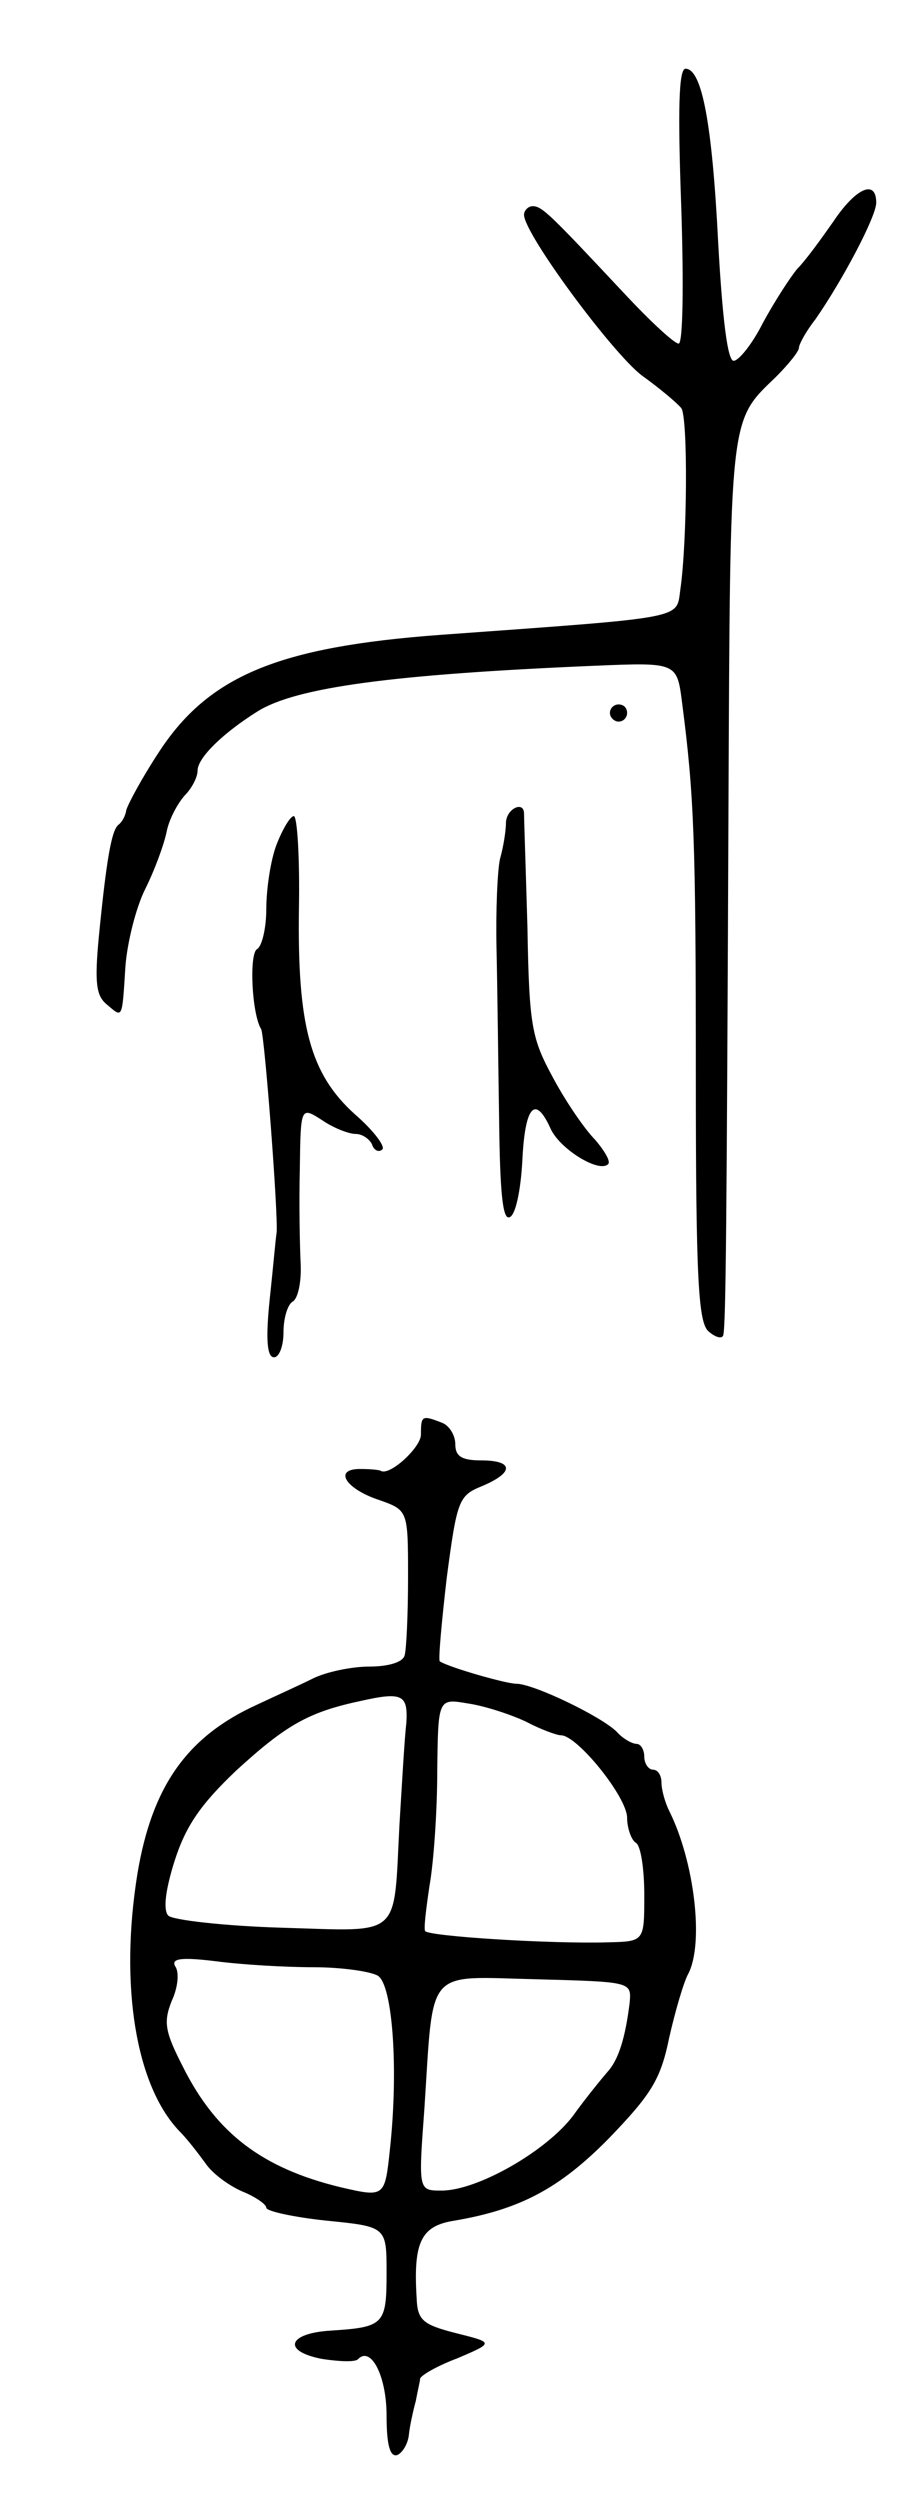 <svg version="1.0" xmlns="http://www.w3.org/2000/svg"
 width="105pt" height="291pt" viewBox="0 0 105 291"
 preserveAspectRatio="xMidYMid meet">
<g transform="translate(0,291) scale(0.1,-0.1)"
fill="#000000" stroke="none">
<path d="M793 2670 c3 -91 2 -160 -3 -160 -5 0 -33 26 -62 57 -88 94 -97 103
-108 103 -5 0 -10 -5 -10 -10 0 -22 102 -160 137 -187 21 -15 41 -32 46 -38 8
-10 7 -156 -1 -211 -5 -35 10 -32 -279 -53 -190 -14 -271 -48 -329 -138 -19
-29 -35 -59 -37 -66 -1 -7 -5 -14 -9 -17 -8 -6 -14 -39 -23 -131 -5 -53 -3
-68 9 -78 19 -16 18 -19 22 44 2 27 12 68 23 90 11 22 22 52 25 67 3 15 13 33
21 42 8 8 15 21 15 29 0 15 30 44 70 69 45 28 157 43 392 53 96 4 96 4 102
-43 14 -108 16 -160 16 -433 0 -241 3 -289 15 -299 8 -7 16 -9 17 -4 3 13 4
138 6 612 2 462 1 451 55 503 15 15 27 30 27 34 0 4 8 19 19 33 32 46 71 120
71 136 0 28 -24 17 -50 -22 -14 -20 -32 -45 -42 -55 -9 -11 -27 -39 -40 -63
-12 -24 -28 -44 -34 -44 -7 0 -13 48 -18 138 -7 139 -19 202 -38 202 -8 0 -9
-49 -5 -160z"/>
<path d="M710 2080 c0 -5 5 -10 10 -10 6 0 10 5 10 10 0 6 -4 10 -10 10 -5 0
-10 -4 -10 -10z"/>
<path d="M589 1953 c0 -10 -3 -29 -7 -43 -3 -14 -5 -61 -4 -105 1 -44 2 -133
3 -198 1 -84 4 -117 12 -114 7 2 13 30 15 65 3 65 15 78 33 38 11 -24 57 -52
67 -41 3 3 -4 15 -15 28 -12 12 -34 44 -49 72 -25 46 -28 60 -30 175 -2 69 -4
128 -4 133 0 15 -20 6 -21 -10z"/>
<path d="M322 1927 c-7 -18 -12 -52 -12 -75 0 -22 -5 -44 -11 -47 -9 -6 -6
-75 5 -93 4 -7 20 -216 18 -237 -1 -5 -4 -40 -8 -77 -5 -48 -3 -68 5 -68 6 0
11 13 11 29 0 17 5 33 11 36 6 4 10 23 9 44 -1 20 -2 69 -1 110 1 73 1 73 26
57 13 -9 31 -16 39 -16 8 0 16 -6 19 -12 2 -7 8 -10 12 -6 4 3 -10 22 -32 41
-52 47 -67 103 -65 240 1 59 -2 107 -6 107 -4 0 -13 -15 -20 -33z"/>
<path d="M490 1240 c0 -15 -37 -49 -47 -42 -2 1 -12 2 -24 2 -31 0 -17 -23 22
-36 34 -12 34 -12 34 -90 0 -44 -2 -85 -4 -91 -2 -8 -19 -13 -41 -13 -20 0
-50 -6 -66 -14 -16 -8 -45 -21 -64 -30 -82 -37 -123 -95 -140 -197 -21 -130
-2 -247 49 -300 9 -9 22 -26 30 -37 8 -12 27 -26 43 -33 15 -6 28 -15 28 -19
0 -4 32 -11 70 -15 70 -7 70 -7 70 -61 0 -60 -3 -63 -65 -67 -50 -3 -57 -24
-10 -33 20 -3 39 -4 42 0 15 15 33 -20 33 -66 0 -34 4 -48 12 -46 6 2 13 13
14 24 1 10 5 28 8 39 2 11 5 23 5 26 1 4 20 15 44 24 42 18 42 18 -2 29 -39
10 -45 15 -46 41 -4 65 5 84 44 90 76 13 122 37 180 96 49 51 60 68 70 117 7
31 17 65 22 74 19 36 7 132 -22 190 -5 10 -9 25 -9 33 0 8 -4 15 -10 15 -5 0
-10 7 -10 15 0 8 -4 15 -9 15 -5 0 -16 6 -23 14 -18 18 -97 56 -117 56 -12 0
-78 19 -89 26 -2 1 2 45 8 97 12 91 14 96 41 107 38 16 37 30 -1 30 -23 0 -30
5 -30 19 0 10 -7 22 -16 25 -23 9 -24 8 -24 -14z m-17 -336 c-2 -16 -5 -69 -8
-118 -7 -134 4 -124 -137 -120 -67 2 -127 9 -132 14 -6 6 -4 28 7 63 13 41 30
66 72 106 58 53 84 68 145 81 49 11 55 7 53 -26z m139 2 c17 -9 36 -16 41 -16
19 0 77 -72 77 -96 0 -12 5 -26 10 -29 6 -3 10 -31 10 -61 0 -54 0 -54 -42
-55 -68 -2 -208 7 -213 13 -2 2 1 26 5 53 5 28 9 88 9 134 1 84 1 84 36 78 20
-3 50 -13 67 -21z m-247 -286 c33 0 67 -5 75 -10 17 -11 24 -108 14 -201 -6
-57 -6 -57 -58 -45 -90 22 -144 62 -183 140 -21 41 -23 52 -13 77 7 15 9 33 4
40 -5 9 6 11 47 6 30 -4 81 -7 114 -7z m368 -41 c-5 -41 -13 -67 -26 -81 -6
-7 -25 -30 -40 -51 -31 -41 -111 -87 -153 -87 -27 0 -27 0 -20 95 11 167 0
154 130 151 111 -3 111 -3 109 -27z"/>
</g>
</svg>
